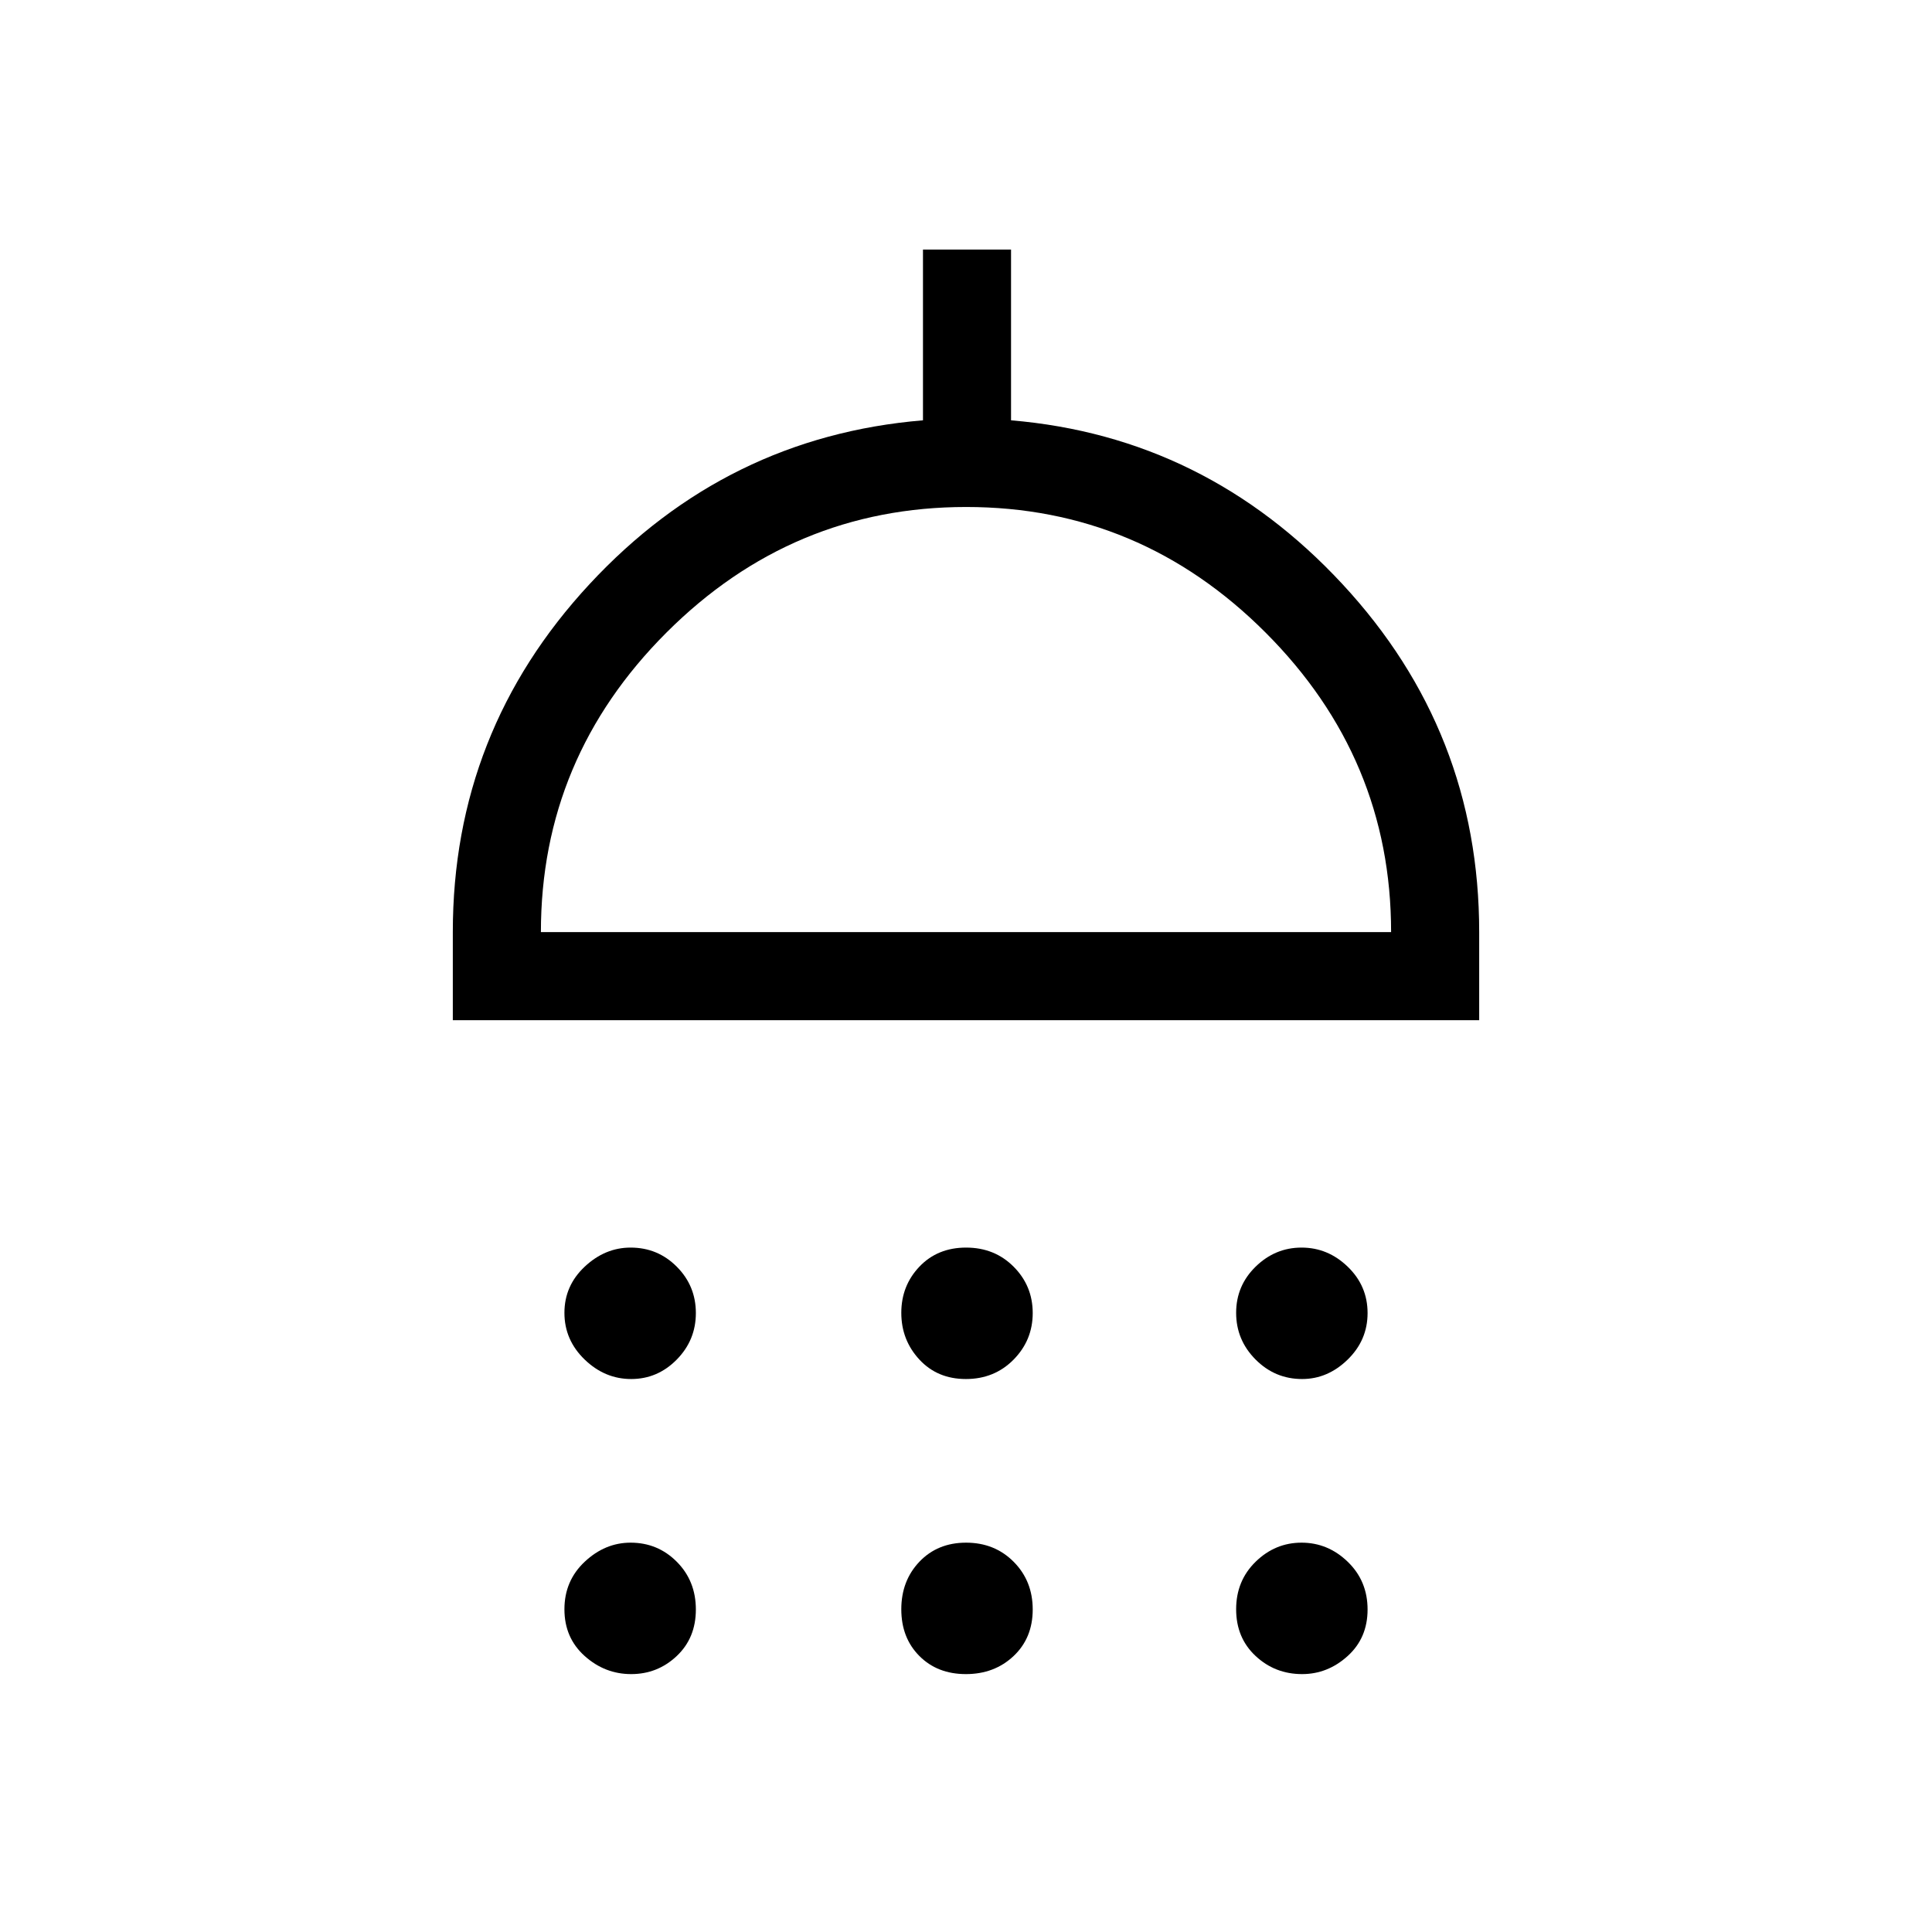 <svg xmlns="http://www.w3.org/2000/svg" height="48" viewBox="0 -960 960 960" width="48"><path d="M313.63-274.77q-13.11 0-23.14-9.7-10.03-9.7-10.03-23.19 0-13.49 10.1-22.96 10.09-9.46 22.79-9.46 13.5 0 22.96 9.52 9.46 9.51 9.46 23.01 0 13.49-9.52 23.14-9.51 9.64-22.62 9.64Zm166.32 0q-14.18 0-23.14-9.7t-8.96-23.19q0-13.49 9.01-22.96 9.02-9.46 23.19-9.46 14.18 0 23.64 9.52 9.46 9.51 9.46 23.01 0 13.49-9.51 23.14-9.52 9.64-23.69 9.64Zm167.06 0q-13.49 0-23.13-9.7-9.65-9.7-9.65-23.19 0-13.49 9.7-22.96 9.7-9.46 22.81-9.46t22.95 9.52q9.85 9.51 9.85 23.01 0 13.49-9.91 23.14-9.91 9.64-22.62 9.64ZM225-453.08v-43.77q0-99.69 67.96-172.92 67.96-73.23 165.66-81.38V-836h43.76v84.85q96.7 8.15 164.66 81.38Q735-596.54 735-496.85v43.77H225Zm43.77-43.77h422.46q0-86.38-62.35-148.8-62.35-62.43-148.8-62.43-86.46 0-148.89 62.37-62.42 62.37-62.42 148.86Zm44.86 368.7q-13.11 0-23.14-9.02-10.03-9.01-10.03-23.19 0-14.18 10.1-23.64 10.09-9.46 22.79-9.46 13.5 0 22.96 9.51 9.46 9.52 9.46 23.7 0 14.17-9.52 23.13-9.51 8.97-22.62 8.97Zm166.32 0q-14.18 0-23.14-9.02-8.96-9.01-8.96-23.19 0-14.18 9.01-23.64 9.02-9.46 23.19-9.46 14.18 0 23.64 9.51 9.46 9.52 9.46 23.7 0 14.17-9.51 23.13-9.52 8.97-23.69 8.97Zm167.06 0q-13.49 0-23.13-9.02-9.65-9.01-9.65-23.19 0-14.18 9.7-23.64t22.81-9.46q13.11 0 22.95 9.51 9.85 9.52 9.85 23.7 0 14.17-9.91 23.13-9.91 8.97-22.62 8.97ZM480-496.85Z"/></svg>